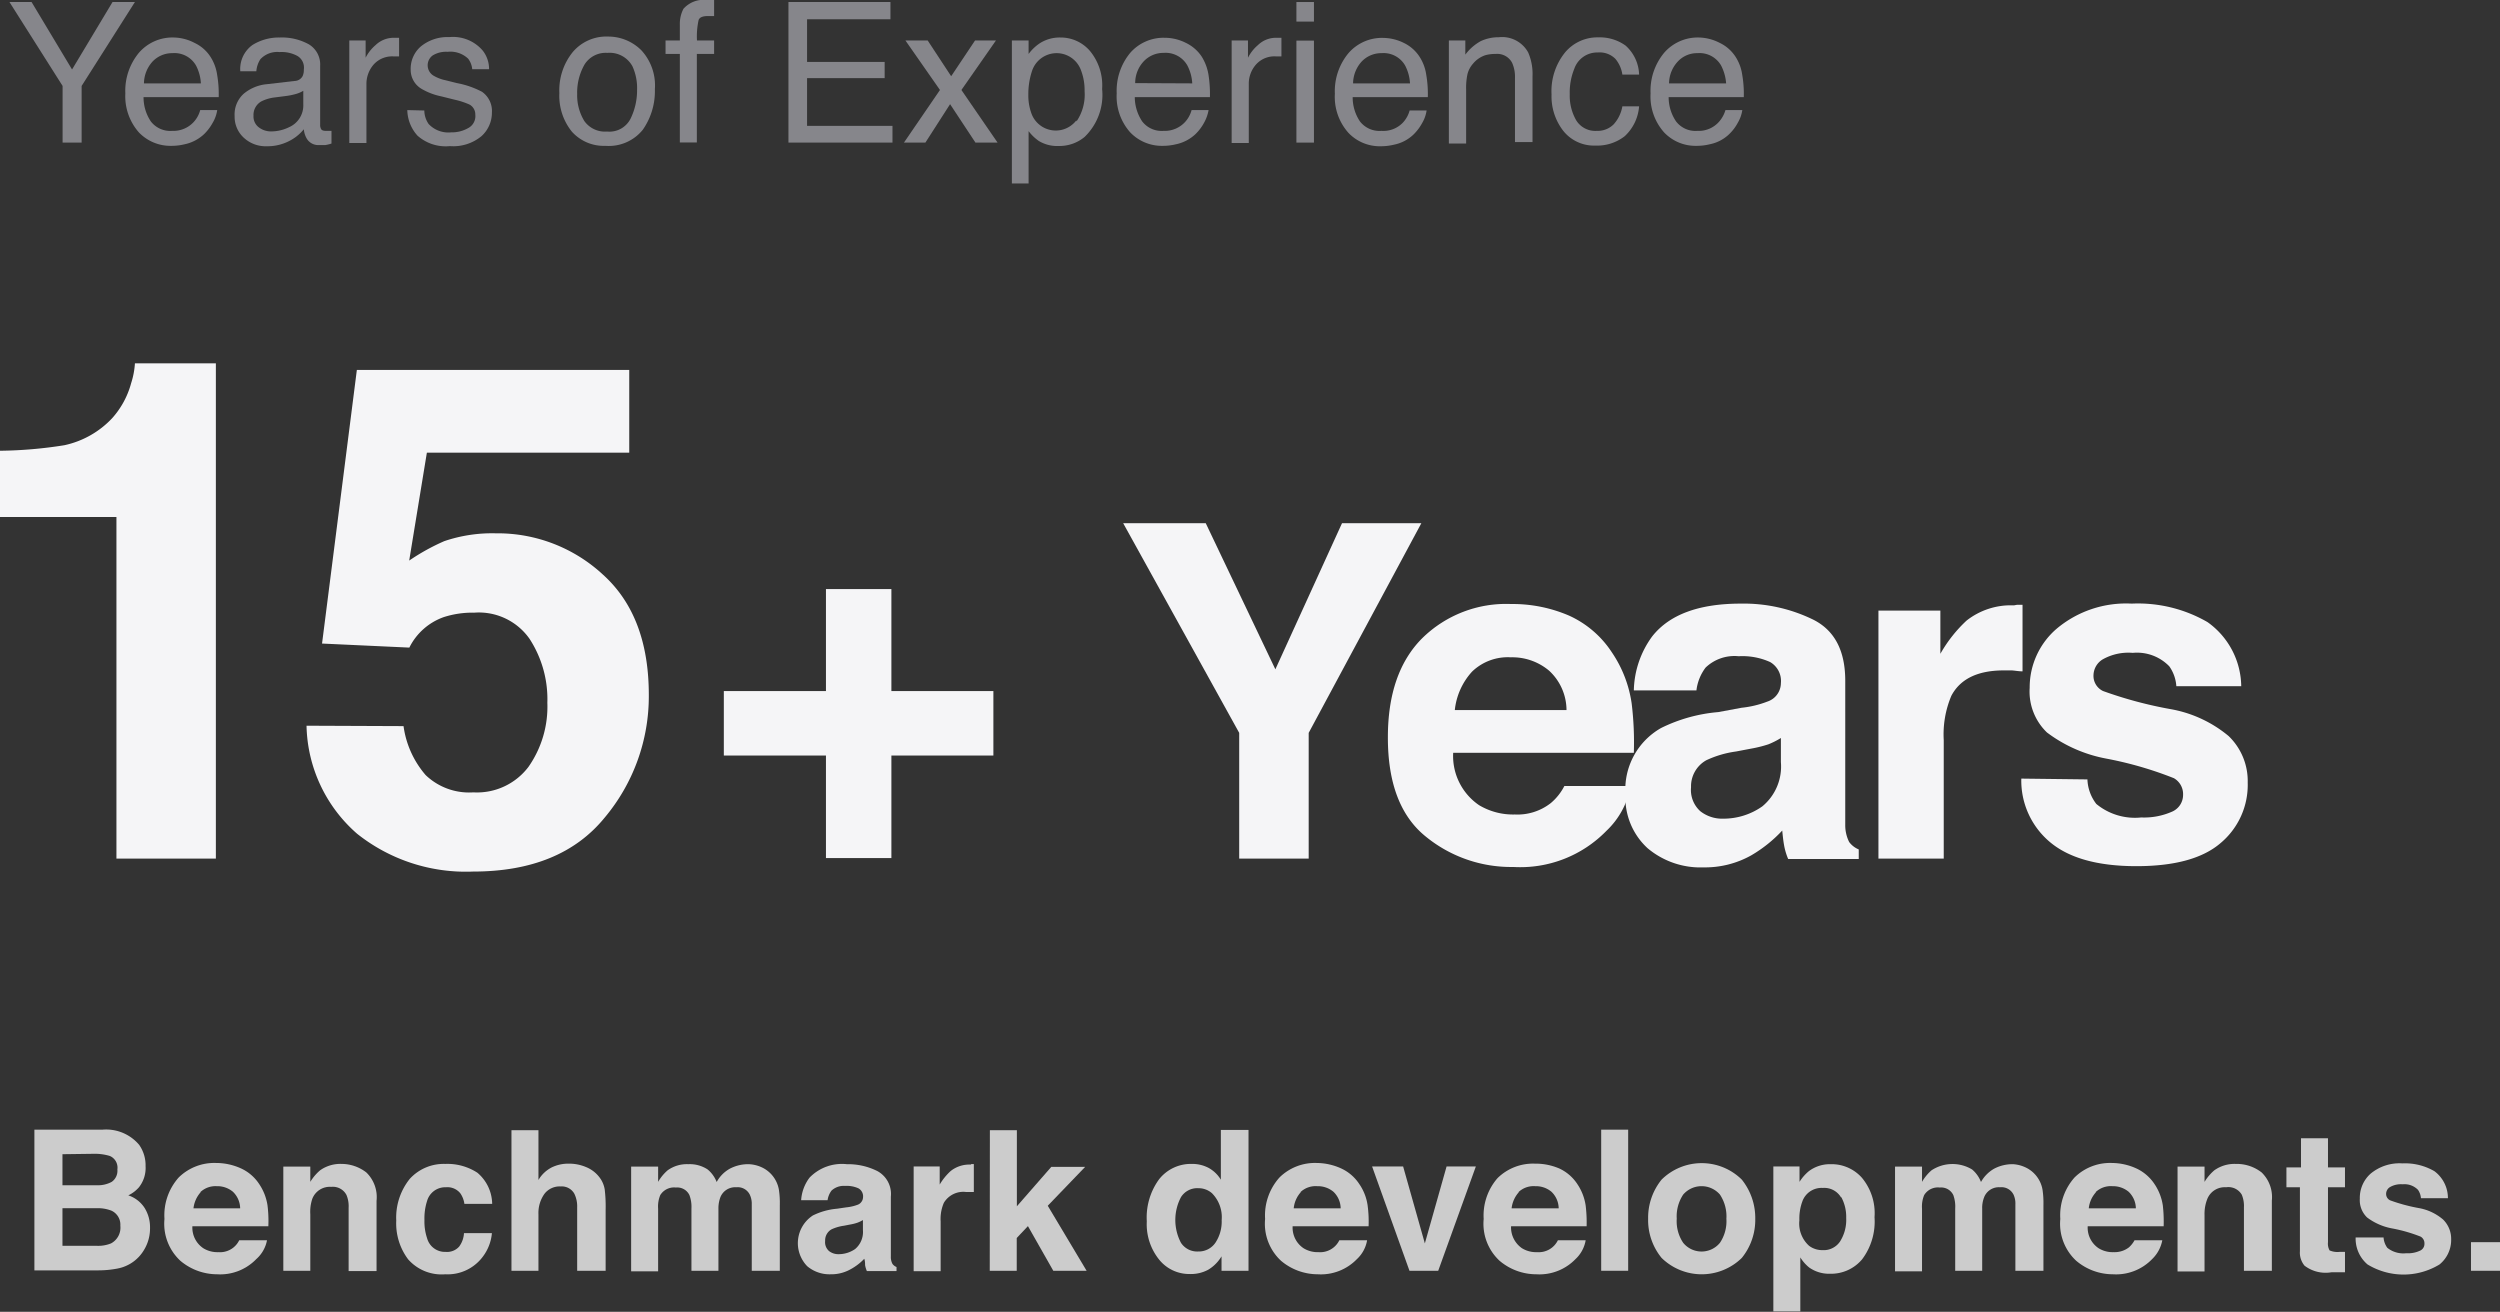 <svg xmlns="http://www.w3.org/2000/svg" viewBox="0 0 185.3 97.23"><rect x="0" y="0" width="185.3" height="97.23" fill="#333333" stroke="none"/><defs><style>.cls-1{fill:#86868b;}.cls-2{fill:#f5f5f7;}.cls-3{fill:#ccc;}</style></defs><g id="Layer_2" data-name="Layer 2"><g id="Layer_1-2" data-name="Layer 1"><path class="cls-1" d="M.7.15H2.34l3,5,3-5H10L6.05,6.37v4.2H4.64V6.37Z"/><path class="cls-1" d="M14.42,3.18a2.83,2.83,0,0,1,1.16,1,3.29,3.29,0,0,1,.51,1.34,8.35,8.35,0,0,1,.12,1.68H10.64A3.2,3.2,0,0,0,11.18,9a1.82,1.82,0,0,0,1.58.7,2.05,2.05,0,0,0,1.6-.66,2.11,2.11,0,0,0,.48-.88H16.1a2.55,2.55,0,0,1-.33.93,3.54,3.54,0,0,1-.63.84,3,3,0,0,1-1.44.76,4.13,4.13,0,0,1-1,.12,3.24,3.24,0,0,1-2.41-1,4.06,4.06,0,0,1-1-2.89,4.41,4.41,0,0,1,1-3,3.28,3.28,0,0,1,2.6-1.14A3.45,3.45,0,0,1,14.42,3.18Zm.47,3a3.24,3.24,0,0,0-.36-1.32,1.84,1.84,0,0,0-1.75-.92,2,2,0,0,0-1.48.63,2.45,2.45,0,0,0-.63,1.61Z"/><path class="cls-1" d="M21.84,6a.68.68,0,0,0,.59-.36,1.1,1.1,0,0,0,.09-.49,1,1,0,0,0-.47-1,2.45,2.45,0,0,0-1.33-.29,1.7,1.7,0,0,0-1.42.53,1.89,1.89,0,0,0-.3.89H17.81a2.19,2.19,0,0,1,.91-1.95,3.7,3.7,0,0,1,2-.55,4.14,4.14,0,0,1,2.18.51,1.74,1.74,0,0,1,.83,1.59V9.26a.58.58,0,0,0,.08.32c.05.08.17.12.34.12h.2l.22,0v.94a2.8,2.8,0,0,1-.45.11l-.43,0a1,1,0,0,1-.95-.47,1.65,1.65,0,0,1-.22-.7,3.32,3.32,0,0,1-1.12.89,3.5,3.5,0,0,1-1.61.37,2.39,2.39,0,0,1-1.73-.64,2.11,2.11,0,0,1-.67-1.6,2.07,2.07,0,0,1,.66-1.64,3.11,3.11,0,0,1,1.73-.72ZM19.16,9.42a1.47,1.47,0,0,0,.95.32,3,3,0,0,0,1.31-.31,1.76,1.76,0,0,0,1.06-1.7v-1a2.26,2.26,0,0,1-.6.25,5.06,5.06,0,0,1-.72.14l-.78.1a3,3,0,0,0-1,.29,1.15,1.15,0,0,0-.59,1.07A1,1,0,0,0,19.16,9.42Z"/><path class="cls-1" d="M25.89,3H27.1V4.28a3,3,0,0,1,.73-.93,1.94,1.94,0,0,1,1.34-.55h.12l.29,0V4.18l-.21,0h-.21a1.84,1.84,0,0,0-1.48.62,2.19,2.19,0,0,0-.52,1.43v4.37H25.89Z"/><path class="cls-1" d="M31.45,8.19a1.79,1.79,0,0,0,.32,1,2,2,0,0,0,1.67.62,2.44,2.44,0,0,0,1.25-.31,1,1,0,0,0,.54-1,.83.83,0,0,0-.43-.75,5.73,5.73,0,0,0-1.1-.36l-1-.25a4.75,4.75,0,0,1-1.43-.54,1.63,1.63,0,0,1-.83-1.44,2.18,2.18,0,0,1,.78-1.74,3.12,3.12,0,0,1,2.09-.67,2.89,2.89,0,0,1,2.47,1,2.2,2.2,0,0,1,.47,1.38H35a1.47,1.47,0,0,0-.31-.79,1.92,1.92,0,0,0-1.52-.5,1.88,1.88,0,0,0-1.1.27.9.9,0,0,0,.12,1.53,2.92,2.92,0,0,0,.84.31l.84.21a6.55,6.55,0,0,1,1.85.64,1.73,1.73,0,0,1,.74,1.54,2.34,2.34,0,0,1-.77,1.75,3.27,3.27,0,0,1-2.34.74,3.15,3.15,0,0,1-2.4-.77,2.9,2.9,0,0,1-.76-1.9Z"/><path class="cls-1" d="M47.54,3.73a3.84,3.84,0,0,1,1,2.88,5,5,0,0,1-.89,3,3.24,3.24,0,0,1-2.78,1.2,3.17,3.17,0,0,1-2.49-1.06,4.23,4.23,0,0,1-.92-2.85,4.5,4.5,0,0,1,1-3.05,3.26,3.26,0,0,1,2.61-1.14A3.47,3.47,0,0,1,47.54,3.73Zm-.8,5.06a4.77,4.77,0,0,0,.48-2.14,3.88,3.88,0,0,0-.34-1.73,1.92,1.92,0,0,0-1.86-1,1.84,1.84,0,0,0-1.71.89,4.19,4.19,0,0,0-.53,2.16,3.66,3.66,0,0,0,.53,2A1.88,1.88,0,0,0,45,9.75,1.75,1.75,0,0,0,46.74,8.79Z"/><path class="cls-1" d="M50.66.65A2,2,0,0,1,52.39,0h.24l.3,0V1.19l-.29,0h-.17q-.59,0-.69.3A5.65,5.65,0,0,0,51.66,3h1.27V4H51.65v6.56H50.39V4H49.33V3h1.06V1.82A2.39,2.39,0,0,1,50.66.65Z"/><path class="cls-1" d="M58.44.15H66V1.43H59.82V4.59h5.75v1.2H59.82V9.33h6.33v1.24H58.44Z"/><path class="cls-1" d="M67.11,3h1.65L70.5,5.65,72.27,3l1.55,0L71.26,6.67l2.68,3.9H72.3L70.42,7.72l-1.83,2.85H67l2.67-3.9Z"/><path class="cls-1" d="M75,3h1.24V4a3.31,3.31,0,0,1,.84-.8,2.73,2.73,0,0,1,1.52-.42,2.85,2.85,0,0,1,2.19,1,4,4,0,0,1,.9,2.82,4.33,4.33,0,0,1-1.3,3.55,2.91,2.91,0,0,1-1.91.67A2.61,2.61,0,0,1,77,10.45a3.35,3.35,0,0,1-.76-.73V13.6H75Zm4.79,6a3.52,3.52,0,0,0,.6-2.24,4.11,4.11,0,0,0-.27-1.56,1.92,1.92,0,0,0-3.63.07A5.46,5.46,0,0,0,76.22,7a3.9,3.9,0,0,0,.26,1.49,1.92,1.92,0,0,0,3.3.43Z"/><path class="cls-1" d="M87.9,3.18a2.9,2.9,0,0,1,1.16,1,3.6,3.6,0,0,1,.51,1.34,9.4,9.4,0,0,1,.11,1.68H84.11A3.27,3.27,0,0,0,84.66,9a1.82,1.82,0,0,0,1.58.7,2.05,2.05,0,0,0,1.6-.66,2.11,2.11,0,0,0,.48-.88h1.26a3,3,0,0,1-.33.93,3.54,3.54,0,0,1-.63.84,3,3,0,0,1-1.44.76,4.18,4.18,0,0,1-1,.12,3.24,3.24,0,0,1-2.41-1,4,4,0,0,1-1-2.89,4.41,4.41,0,0,1,1-3A3.28,3.28,0,0,1,86.33,2.8,3.49,3.49,0,0,1,87.9,3.18Zm.47,3A3.24,3.24,0,0,0,88,4.84a1.85,1.85,0,0,0-1.75-.92,2,2,0,0,0-1.48.63,2.36,2.36,0,0,0-.63,1.61Z"/><path class="cls-1" d="M91.29,3H92.5V4.28a3,3,0,0,1,.73-.93,1.92,1.92,0,0,1,1.34-.55h.12l.29,0V4.18l-.21,0h-.21a1.82,1.82,0,0,0-1.48.62,2.14,2.14,0,0,0-.52,1.43v4.37H91.29Z"/><path class="cls-1" d="M96.09.15h1.3V1.6h-1.3Zm0,2.86h1.3v7.56h-1.3Z"/><path class="cls-1" d="M104.05,3.18a2.87,2.87,0,0,1,1.15,1,3.29,3.29,0,0,1,.51,1.34,8.35,8.35,0,0,1,.12,1.68h-5.57A3.2,3.2,0,0,0,100.8,9a1.83,1.83,0,0,0,1.59.7A2,2,0,0,0,104,9.07a2.11,2.11,0,0,0,.48-.88h1.26a2.55,2.55,0,0,1-.33.93,3.54,3.54,0,0,1-.63.84,2.91,2.91,0,0,1-1.44.76,4.13,4.13,0,0,1-1,.12,3.2,3.2,0,0,1-2.4-1,4,4,0,0,1-1-2.89,4.41,4.41,0,0,1,1-3,3.28,3.28,0,0,1,2.6-1.14A3.52,3.52,0,0,1,104.05,3.18Zm.46,3a3.24,3.24,0,0,0-.36-1.32,1.84,1.84,0,0,0-1.75-.92,2,2,0,0,0-1.48.63,2.45,2.45,0,0,0-.63,1.61Z"/><path class="cls-1" d="M107.39,3h1.22V4.05a3.56,3.56,0,0,1,1.14-1,3.1,3.1,0,0,1,1.34-.29,2.2,2.2,0,0,1,2.18,1.13,4,4,0,0,1,.32,1.77v4.87h-1.3V5.78a2.54,2.54,0,0,0-.21-1.12A1.24,1.24,0,0,0,110.85,4a2.65,2.65,0,0,0-.75.09,2,2,0,0,0-.92.63,1.87,1.87,0,0,0-.41.77,4.87,4.87,0,0,0-.1,1.15v4h-1.28Z"/><path class="cls-1" d="M120.49,3.38a3,3,0,0,1,1,2.15h-1.24a2.33,2.33,0,0,0-.52-1.17,1.64,1.64,0,0,0-1.3-.47,1.79,1.79,0,0,0-1.74,1.2,4.65,4.65,0,0,0-.34,1.9,3.64,3.64,0,0,0,.48,1.93,1.66,1.66,0,0,0,1.52.78,1.68,1.68,0,0,0,1.26-.49,2.68,2.68,0,0,0,.64-1.33h1.24a3.36,3.36,0,0,1-1.06,2.21,3.32,3.32,0,0,1-2.18.7,2.91,2.91,0,0,1-2.38-1.09A4.17,4.17,0,0,1,115,7a4.56,4.56,0,0,1,1-3.11,3.12,3.12,0,0,1,2.47-1.12A3.27,3.27,0,0,1,120.49,3.38Z"/><path class="cls-1" d="M127.47,3.18a2.87,2.87,0,0,1,1.15,1,3.29,3.29,0,0,1,.51,1.34,8.35,8.35,0,0,1,.12,1.68h-5.57A3.2,3.2,0,0,0,124.23,9a1.81,1.81,0,0,0,1.58.7,2,2,0,0,0,1.59-.66,2.25,2.25,0,0,0,.49-.88h1.25a2.55,2.55,0,0,1-.33.93,3.3,3.3,0,0,1-.63.84,2.87,2.87,0,0,1-1.44.76,4.07,4.07,0,0,1-1,.12,3.21,3.21,0,0,1-2.4-1,4,4,0,0,1-1-2.89,4.41,4.41,0,0,1,1-3,3.3,3.3,0,0,1,2.6-1.14A3.52,3.52,0,0,1,127.47,3.18Zm.47,3a3.4,3.4,0,0,0-.37-1.32,1.84,1.84,0,0,0-1.75-.92,1.94,1.94,0,0,0-1.47.63,2.41,2.41,0,0,0-.64,1.61Z"/><path class="cls-2" d="M0,38.32V33.41A32.22,32.22,0,0,0,4.77,33,6.82,6.82,0,0,0,8.31,31,6.35,6.35,0,0,0,9.72,28.4,5.88,5.88,0,0,0,10,26.93h6V63.64H8.63V38.32Z"/><path class="cls-2" d="M29.91,53.82a7,7,0,0,0,1.64,3.63,4.66,4.66,0,0,0,3.54,1.28,4.78,4.78,0,0,0,4.08-1.89,7.78,7.78,0,0,0,1.4-4.75,8.21,8.21,0,0,0-1.32-4.74,4.59,4.59,0,0,0-4.09-1.94,7,7,0,0,0-2.27.33A4.54,4.54,0,0,0,30.34,48l-6.47-.3,2.58-20.28H46.64v6.13h-15l-1.31,8a15.72,15.72,0,0,1,2.6-1.44,11,11,0,0,1,3.82-.58A11.48,11.48,0,0,1,44.7,42.6q3.39,3.06,3.39,8.91a14,14,0,0,1-3.27,9.09q-3.26,4-9.76,4a12.94,12.94,0,0,1-8.6-2.81,10.91,10.91,0,0,1-3.74-8Z"/><path class="cls-2" d="M53.65,56V51.22h7.57V43.66h4.85v7.56h7.56V56H66.07v7.6H61.22V56Z"/><path class="cls-2" d="M99.47,38.78h5.88L97,54.32v9.32H91.85V54.32l-8.6-15.54h6.12l5.16,10.83Z"/><path class="cls-2" d="M116.3,45.63a7.47,7.47,0,0,1,3.17,2.72,9,9,0,0,1,1.47,3.8,23.82,23.82,0,0,1,.16,3.65H107.71a4.41,4.41,0,0,0,1.92,3.88,4.91,4.91,0,0,0,2.65.69,4,4,0,0,0,2.67-.85,4.08,4.08,0,0,0,1-1.26h4.91a6,6,0,0,1-1.79,3.32,8.91,8.91,0,0,1-6.91,2.68A10,10,0,0,1,105.67,62q-2.81-2.27-2.8-7.36,0-4.77,2.53-7.32A8.86,8.86,0,0,1,112,44.77,10.56,10.56,0,0,1,116.3,45.63Zm-7.19,4.15a5,5,0,0,0-1.28,2.85h8.28a4,4,0,0,0-1.28-2.91,4.23,4.23,0,0,0-2.85-1A3.81,3.81,0,0,0,109.11,49.78Z"/><path class="cls-2" d="M129.08,52.46A7.35,7.35,0,0,0,131,52a1.45,1.45,0,0,0,1-1.37,1.62,1.62,0,0,0-.8-1.56,5,5,0,0,0-2.33-.43,3.09,3.09,0,0,0-2.45.84,3.48,3.48,0,0,0-.68,1.69h-4.64a7,7,0,0,1,1.36-4q1.91-2.43,6.57-2.43a11.72,11.72,0,0,1,5.39,1.2c1.57.8,2.35,2.3,2.35,4.52V59c0,.58,0,1.29,0,2.12a2.77,2.77,0,0,0,.29,1.29,1.69,1.69,0,0,0,.71.55v.71h-5.23a4.67,4.67,0,0,1-.3-1c-.06-.32-.1-.69-.14-1.11a10.06,10.06,0,0,1-2.3,1.84,7,7,0,0,1-3.53.89,6.08,6.08,0,0,1-4.15-1.42,5.08,5.08,0,0,1-1.64-4,5.23,5.23,0,0,1,2.64-4.91,11.79,11.79,0,0,1,4.24-1.18ZM132,54.7a5.8,5.8,0,0,1-.93.47,9.27,9.27,0,0,1-1.29.32l-1.1.21a7.58,7.58,0,0,0-2.21.65,2.21,2.21,0,0,0-1.13,2,2.12,2.12,0,0,0,.69,1.78,2.62,2.62,0,0,0,1.69.55,5,5,0,0,0,2.9-.91A3.83,3.83,0,0,0,132,56.49Z"/><path class="cls-2" d="M149.49,44.83l.42,0v4.93c-.31,0-.58-.06-.81-.07l-.58,0c-1.93,0-3.23.63-3.89,1.89a7.36,7.36,0,0,0-.56,3.27v8.79h-4.84V45.26h4.59v3.2A10.22,10.22,0,0,1,145.76,46a5.3,5.3,0,0,1,3.51-1.13Z"/><path class="cls-2" d="M154.72,57.77a3.16,3.16,0,0,0,.66,1.82,4.5,4.5,0,0,0,3.33,1,5.12,5.12,0,0,0,2.26-.42,1.35,1.35,0,0,0,.84-1.26,1.36,1.36,0,0,0-.68-1.23,27.24,27.24,0,0,0-5-1.45,10.49,10.49,0,0,1-4.41-1.94,4.2,4.2,0,0,1-1.28-3.31,5.73,5.73,0,0,1,2-4.38A8,8,0,0,1,158,44.74a10.31,10.31,0,0,1,5.62,1.37,5.91,5.91,0,0,1,2.5,4.75h-4.81a2.88,2.88,0,0,0-.52-1.47,3.33,3.33,0,0,0-2.71-1,3.87,3.87,0,0,0-2.24.49,1.41,1.41,0,0,0-.67,1.15,1.24,1.24,0,0,0,.71,1.19,30.63,30.63,0,0,0,5,1.34,9.23,9.23,0,0,1,4.31,2,4.63,4.63,0,0,1,1.41,3.45,5.62,5.62,0,0,1-2,4.47q-2,1.73-6.3,1.72t-6.41-1.83a5.94,5.94,0,0,1-2.07-4.66Z"/><path class="cls-3" d="M10.31,84.85a2.63,2.63,0,0,1,.48,1.59A2.3,2.3,0,0,1,10.3,88a2.44,2.44,0,0,1-.79.6,2.3,2.3,0,0,1,1.2.92A2.69,2.69,0,0,1,11.12,91a3.06,3.06,0,0,1-.46,1.67,2.9,2.9,0,0,1-1.93,1.35,7.49,7.49,0,0,1-1.47.14H2.55V83.73H7.6A3.2,3.2,0,0,1,10.31,84.85Zm-5.68.7v2.3H7.17a2.12,2.12,0,0,0,1.11-.25,1,1,0,0,0,.42-.92.94.94,0,0,0-.56-1,3.86,3.86,0,0,0-1.23-.16Zm0,4v2.79H7.17a2.53,2.53,0,0,0,1.06-.18,1.32,1.32,0,0,0,.69-1.31,1.14,1.14,0,0,0-.67-1.12,2.82,2.82,0,0,0-1-.18Z"/><path class="cls-3" d="M17.88,86.61a3.2,3.2,0,0,1,1.33,1.15,3.83,3.83,0,0,1,.62,1.6,9.26,9.26,0,0,1,.06,1.53H14.26a1.84,1.84,0,0,0,.81,1.63,2,2,0,0,0,1.12.29,1.58,1.58,0,0,0,1.54-.88h2.06A2.47,2.47,0,0,1,19,93.32a3.72,3.72,0,0,1-2.91,1.13,4.23,4.23,0,0,1-2.72-1,3.74,3.74,0,0,1-1.18-3.1,4.21,4.21,0,0,1,1.06-3.08,3.76,3.76,0,0,1,2.77-1.07A4.45,4.45,0,0,1,17.88,86.61Zm-3,1.75a2.16,2.16,0,0,0-.54,1.2H17.8a1.73,1.73,0,0,0-.54-1.23,1.8,1.8,0,0,0-1.2-.41A1.63,1.63,0,0,0,14.85,88.36Z"/><path class="cls-3" d="M27.15,86.9A2.54,2.54,0,0,1,27.91,89v5.21H25.84v-4.7a2.15,2.15,0,0,0-.16-.94,1.14,1.14,0,0,0-1.13-.6,1.39,1.39,0,0,0-1.4.88A3,3,0,0,0,23,90v4.19h-2V86.47h2V87.6a3.52,3.52,0,0,1,.73-.86,2.58,2.58,0,0,1,1.58-.47A3,3,0,0,1,27.15,86.9Z"/><path class="cls-3" d="M34.42,89.23a1.77,1.77,0,0,0-.3-.78A1.22,1.22,0,0,0,33.06,88a1.4,1.4,0,0,0-1.4,1,4.22,4.22,0,0,0-.2,1.43,3.91,3.91,0,0,0,.2,1.36,1.37,1.37,0,0,0,1.37,1,1.2,1.2,0,0,0,1-.39,1.83,1.83,0,0,0,.36-1h2.07a3.36,3.36,0,0,1-.67,1.74A3.25,3.25,0,0,1,33,94.45a3.3,3.3,0,0,1-2.75-1.11,4.43,4.43,0,0,1-.88-2.87,4.58,4.58,0,0,1,1-3.09A3.4,3.4,0,0,1,33,86.27a4.08,4.08,0,0,1,2.38.65,3.07,3.07,0,0,1,1.1,2.31Z"/><path class="cls-3" d="M43.43,86.5a2.35,2.35,0,0,1,1,.76,2,2,0,0,1,.39.89,10.56,10.56,0,0,1,.07,1.49v4.55H42.78V89.48a2.11,2.11,0,0,0-.21-1,1.06,1.06,0,0,0-1-.54,1.42,1.42,0,0,0-1.21.54A2.44,2.44,0,0,0,39.91,90v4.19h-2V83.77h2v3.69a2.42,2.42,0,0,1,1-.94,2.81,2.81,0,0,1,1.21-.27A3.21,3.21,0,0,1,43.43,86.5Z"/><path class="cls-3" d="M56.39,86.49a2.25,2.25,0,0,1,1.34,1.68,6.63,6.63,0,0,1,.07,1.15v4.87H55.72V89.27a1.55,1.55,0,0,0-.15-.73,1,1,0,0,0-1-.54,1.18,1.18,0,0,0-1.16.7,2.3,2.3,0,0,0-.16.88v4.61h-2V89.58a2.49,2.49,0,0,0-.15-1,1,1,0,0,0-1-.56,1.2,1.2,0,0,0-1.16.56,2.19,2.19,0,0,0-.16,1v4.65h-2V86.47h2V87.6a3.33,3.33,0,0,1,.71-.86,2.44,2.44,0,0,1,1.53-.45,2.4,2.4,0,0,1,1.43.39,2.28,2.28,0,0,1,.67.93,2.48,2.48,0,0,1,1-1,2.93,2.93,0,0,1,1.39-.32A2.56,2.56,0,0,1,56.39,86.49Z"/><path class="cls-3" d="M62.72,89.49a3.3,3.3,0,0,0,.81-.18.62.62,0,0,0,.44-.58.68.68,0,0,0-.34-.65,2.11,2.11,0,0,0-1-.18,1.32,1.32,0,0,0-1,.35,1.54,1.54,0,0,0-.29.71H59.38A3.11,3.11,0,0,1,60,87.29a3.34,3.34,0,0,1,2.77-1,4.85,4.85,0,0,1,2.26.51,1.93,1.93,0,0,1,1,1.9v3.54c0,.25,0,.55,0,.9a1.07,1.07,0,0,0,.12.54.67.67,0,0,0,.3.23v.3h-2.2a2.15,2.15,0,0,1-.13-.44c0-.14,0-.29-.06-.47a4.07,4.07,0,0,1-1,.77,2.91,2.91,0,0,1-1.48.38,2.56,2.56,0,0,1-1.75-.6,2.45,2.45,0,0,1,.42-3.76,5,5,0,0,1,1.79-.5Zm1.24.94a2.33,2.33,0,0,1-.39.19,3.33,3.33,0,0,1-.55.14l-.46.09a3.19,3.19,0,0,0-.93.27.94.94,0,0,0-.47.86.87.87,0,0,0,.29.75,1.12,1.12,0,0,0,.71.23,2.15,2.15,0,0,0,1.22-.38,1.65,1.65,0,0,0,.58-1.4Z"/><path class="cls-3" d="M72,86.28h.18v2.07l-.34,0h-.24a1.68,1.68,0,0,0-1.64.8,3,3,0,0,0-.24,1.37v3.7h-2V86.46h1.93V87.8a4.33,4.33,0,0,1,.81-1,2.21,2.21,0,0,1,1.48-.48Z"/><path class="cls-3" d="M73.37,83.77h2v5.64l2.55-2.92h2.51l-2.77,2.88,2.88,4.82H78.07l-1.88-3.31-.83.88v2.43h-2Z"/><path class="cls-3" d="M89.61,86.58a2.42,2.42,0,0,1,.88.86V83.75h2.05V94.19h-2V93.12a2.87,2.87,0,0,1-1,1,2.72,2.72,0,0,1-1.37.31,2.86,2.86,0,0,1-2.28-1.1A4.18,4.18,0,0,1,85,90.52a4.8,4.8,0,0,1,.91-3.11,3,3,0,0,1,2.44-1.14A2.57,2.57,0,0,1,89.61,86.58Zm.49,5.51a2.82,2.82,0,0,0,.45-1.65,2.52,2.52,0,0,0-.72-2,1.51,1.51,0,0,0-1-.37,1.42,1.42,0,0,0-1.3.67,3.63,3.63,0,0,0,0,3.37,1.43,1.43,0,0,0,1.28.65A1.49,1.49,0,0,0,90.1,92.09Z"/><path class="cls-3" d="M99.42,86.61a3.2,3.2,0,0,1,1.33,1.15,3.7,3.7,0,0,1,.62,1.6,9,9,0,0,1,.07,1.53H95.81a1.84,1.84,0,0,0,.81,1.63,2,2,0,0,0,1.11.29,1.58,1.58,0,0,0,1.54-.88h2.06a2.47,2.47,0,0,1-.75,1.39,3.72,3.72,0,0,1-2.91,1.13,4.23,4.23,0,0,1-2.72-1,3.74,3.74,0,0,1-1.18-3.1,4.21,4.21,0,0,1,1.07-3.08,3.74,3.74,0,0,1,2.76-1.07A4.45,4.45,0,0,1,99.42,86.61Zm-3,1.75a2.09,2.09,0,0,0-.53,1.2h3.48a1.73,1.73,0,0,0-.54-1.23,1.8,1.8,0,0,0-1.2-.41A1.63,1.63,0,0,0,96.39,88.36Z"/><path class="cls-3" d="M107.22,86.46h2.17l-2.79,7.73h-2.13l-2.77-7.73H104l1.61,5.7Z"/><path class="cls-3" d="M115.58,86.61a3.2,3.2,0,0,1,1.33,1.15,3.83,3.83,0,0,1,.62,1.6,10.25,10.25,0,0,1,.07,1.53H112a1.88,1.88,0,0,0,.81,1.63,2,2,0,0,0,1.12.29,1.58,1.58,0,0,0,1.54-.88h2.06a2.47,2.47,0,0,1-.75,1.39,3.72,3.72,0,0,1-2.91,1.13,4.21,4.21,0,0,1-2.72-1,3.74,3.74,0,0,1-1.18-3.1A4.21,4.21,0,0,1,111,87.32a3.75,3.75,0,0,1,2.77-1.07A4.45,4.45,0,0,1,115.58,86.61Zm-3,1.75a2.16,2.16,0,0,0-.54,1.2h3.49a1.73,1.73,0,0,0-.54-1.23,1.8,1.8,0,0,0-1.2-.41A1.63,1.63,0,0,0,112.55,88.36Z"/><path class="cls-3" d="M120.68,94.19h-2V83.73h2Z"/><path class="cls-3" d="M129.1,93.24a4.25,4.25,0,0,1-5.94,0,4.42,4.42,0,0,1-1-2.91,4.48,4.48,0,0,1,1-2.9,4.23,4.23,0,0,1,5.94,0,4.54,4.54,0,0,1,1,2.9A4.47,4.47,0,0,1,129.1,93.24Zm-1.62-1.12a2.87,2.87,0,0,0,.48-1.79,2.91,2.91,0,0,0-.48-1.79,1.8,1.8,0,0,0-2.72,0,2.91,2.91,0,0,0-.48,1.79,2.87,2.87,0,0,0,.48,1.79,1.76,1.76,0,0,0,2.72,0Z"/><path class="cls-3" d="M138,87.29a4.1,4.1,0,0,1,.94,2.93,4.65,4.65,0,0,1-.92,3.12,3,3,0,0,1-2.38,1.07,2.54,2.54,0,0,1-1.54-.46,2.94,2.94,0,0,1-.66-.75v4h-2V86.46h1.94V87.6a3.29,3.29,0,0,1,.7-.8,2.6,2.6,0,0,1,1.61-.51A3,3,0,0,1,138,87.29Zm-1.55,1.45a1.44,1.44,0,0,0-1.34-.69,1.51,1.51,0,0,0-1.52,1,3.7,3.7,0,0,0-.22,1.4,2.22,2.22,0,0,0,.72,1.89,1.63,1.63,0,0,0,1,.32,1.46,1.46,0,0,0,1.3-.65,3,3,0,0,0,.45-1.74A3.07,3.07,0,0,0,136.48,88.74Z"/><path class="cls-3" d="M150.05,86.49a2.25,2.25,0,0,1,1.34,1.68,6.63,6.63,0,0,1,.07,1.15v4.87h-2.08V89.27a1.56,1.56,0,0,0-.14-.73,1,1,0,0,0-1-.54,1.17,1.17,0,0,0-1.16.7,2.13,2.13,0,0,0-.16.88v4.61h-2V89.58a2.52,2.52,0,0,0-.14-1,1,1,0,0,0-1-.56,1.19,1.19,0,0,0-1.16.56,2.19,2.19,0,0,0-.16,1v4.65h-2V86.47h2V87.6a3.33,3.33,0,0,1,.71-.86,2.82,2.82,0,0,1,3-.06,2.26,2.26,0,0,1,.66.93,2.57,2.57,0,0,1,1-1,2.93,2.93,0,0,1,1.39-.32A2.56,2.56,0,0,1,150.05,86.49Z"/><path class="cls-3" d="M158.36,86.61a3.26,3.26,0,0,1,1.33,1.15,3.83,3.83,0,0,1,.62,1.6,10.53,10.53,0,0,1,.06,1.53h-5.63a1.84,1.84,0,0,0,.81,1.63,2,2,0,0,0,1.12.29,1.74,1.74,0,0,0,1.12-.35,1.93,1.93,0,0,0,.42-.53h2.06a2.6,2.6,0,0,1-.75,1.39,3.72,3.72,0,0,1-2.91,1.13,4.21,4.21,0,0,1-2.72-1,3.74,3.74,0,0,1-1.18-3.1,4.21,4.21,0,0,1,1.06-3.08,3.75,3.75,0,0,1,2.77-1.07A4.45,4.45,0,0,1,158.36,86.61Zm-3,1.75a2.09,2.09,0,0,0-.54,1.2h3.49a1.73,1.73,0,0,0-.54-1.23,1.82,1.82,0,0,0-1.2-.41A1.63,1.63,0,0,0,155.33,88.36Z"/><path class="cls-3" d="M167.63,86.9a2.54,2.54,0,0,1,.76,2.08v5.21h-2.07v-4.7a2.15,2.15,0,0,0-.16-.94A1.15,1.15,0,0,0,165,88a1.39,1.39,0,0,0-1.4.88,3,3,0,0,0-.2,1.17v4.19h-2V86.47h2V87.6a3.52,3.52,0,0,1,.73-.86,2.58,2.58,0,0,1,1.58-.47A3,3,0,0,1,167.63,86.9Z"/><path class="cls-3" d="M169.47,88V86.53h1.08V84.37h2v2.16h1.26V88h-1.26v4.08a1,1,0,0,0,.12.6,1.45,1.45,0,0,0,.74.11h.4v1.51l-1,0a2.57,2.57,0,0,1-2-.49,1.51,1.51,0,0,1-.34-1.07V88Z"/><path class="cls-3" d="M176.67,91.72a1.46,1.46,0,0,0,.28.77,1.9,1.9,0,0,0,1.4.4,2.09,2.09,0,0,0,1-.18.55.55,0,0,0,.35-.53.57.57,0,0,0-.28-.52,11.44,11.44,0,0,0-2.12-.61,4.4,4.4,0,0,1-1.85-.81,1.77,1.77,0,0,1-.54-1.39A2.4,2.4,0,0,1,175.7,87a3.35,3.35,0,0,1,2.37-.77,4.33,4.33,0,0,1,2.37.58,2.48,2.48,0,0,1,1,2h-2a1.24,1.24,0,0,0-.22-.62,1.4,1.4,0,0,0-1.14-.41,1.61,1.61,0,0,0-.94.21.59.59,0,0,0-.28.48.52.52,0,0,0,.3.5,12.86,12.86,0,0,0,2.11.57,3.78,3.78,0,0,1,1.81.85,2,2,0,0,1,.6,1.46,2.34,2.34,0,0,1-.86,1.87,5.13,5.13,0,0,1-5.34,0,2.51,2.51,0,0,1-.88-2Z"/><path class="cls-3" d="M183.15,92.07h2.15v2.12h-2.15Z"/></g></g></svg>